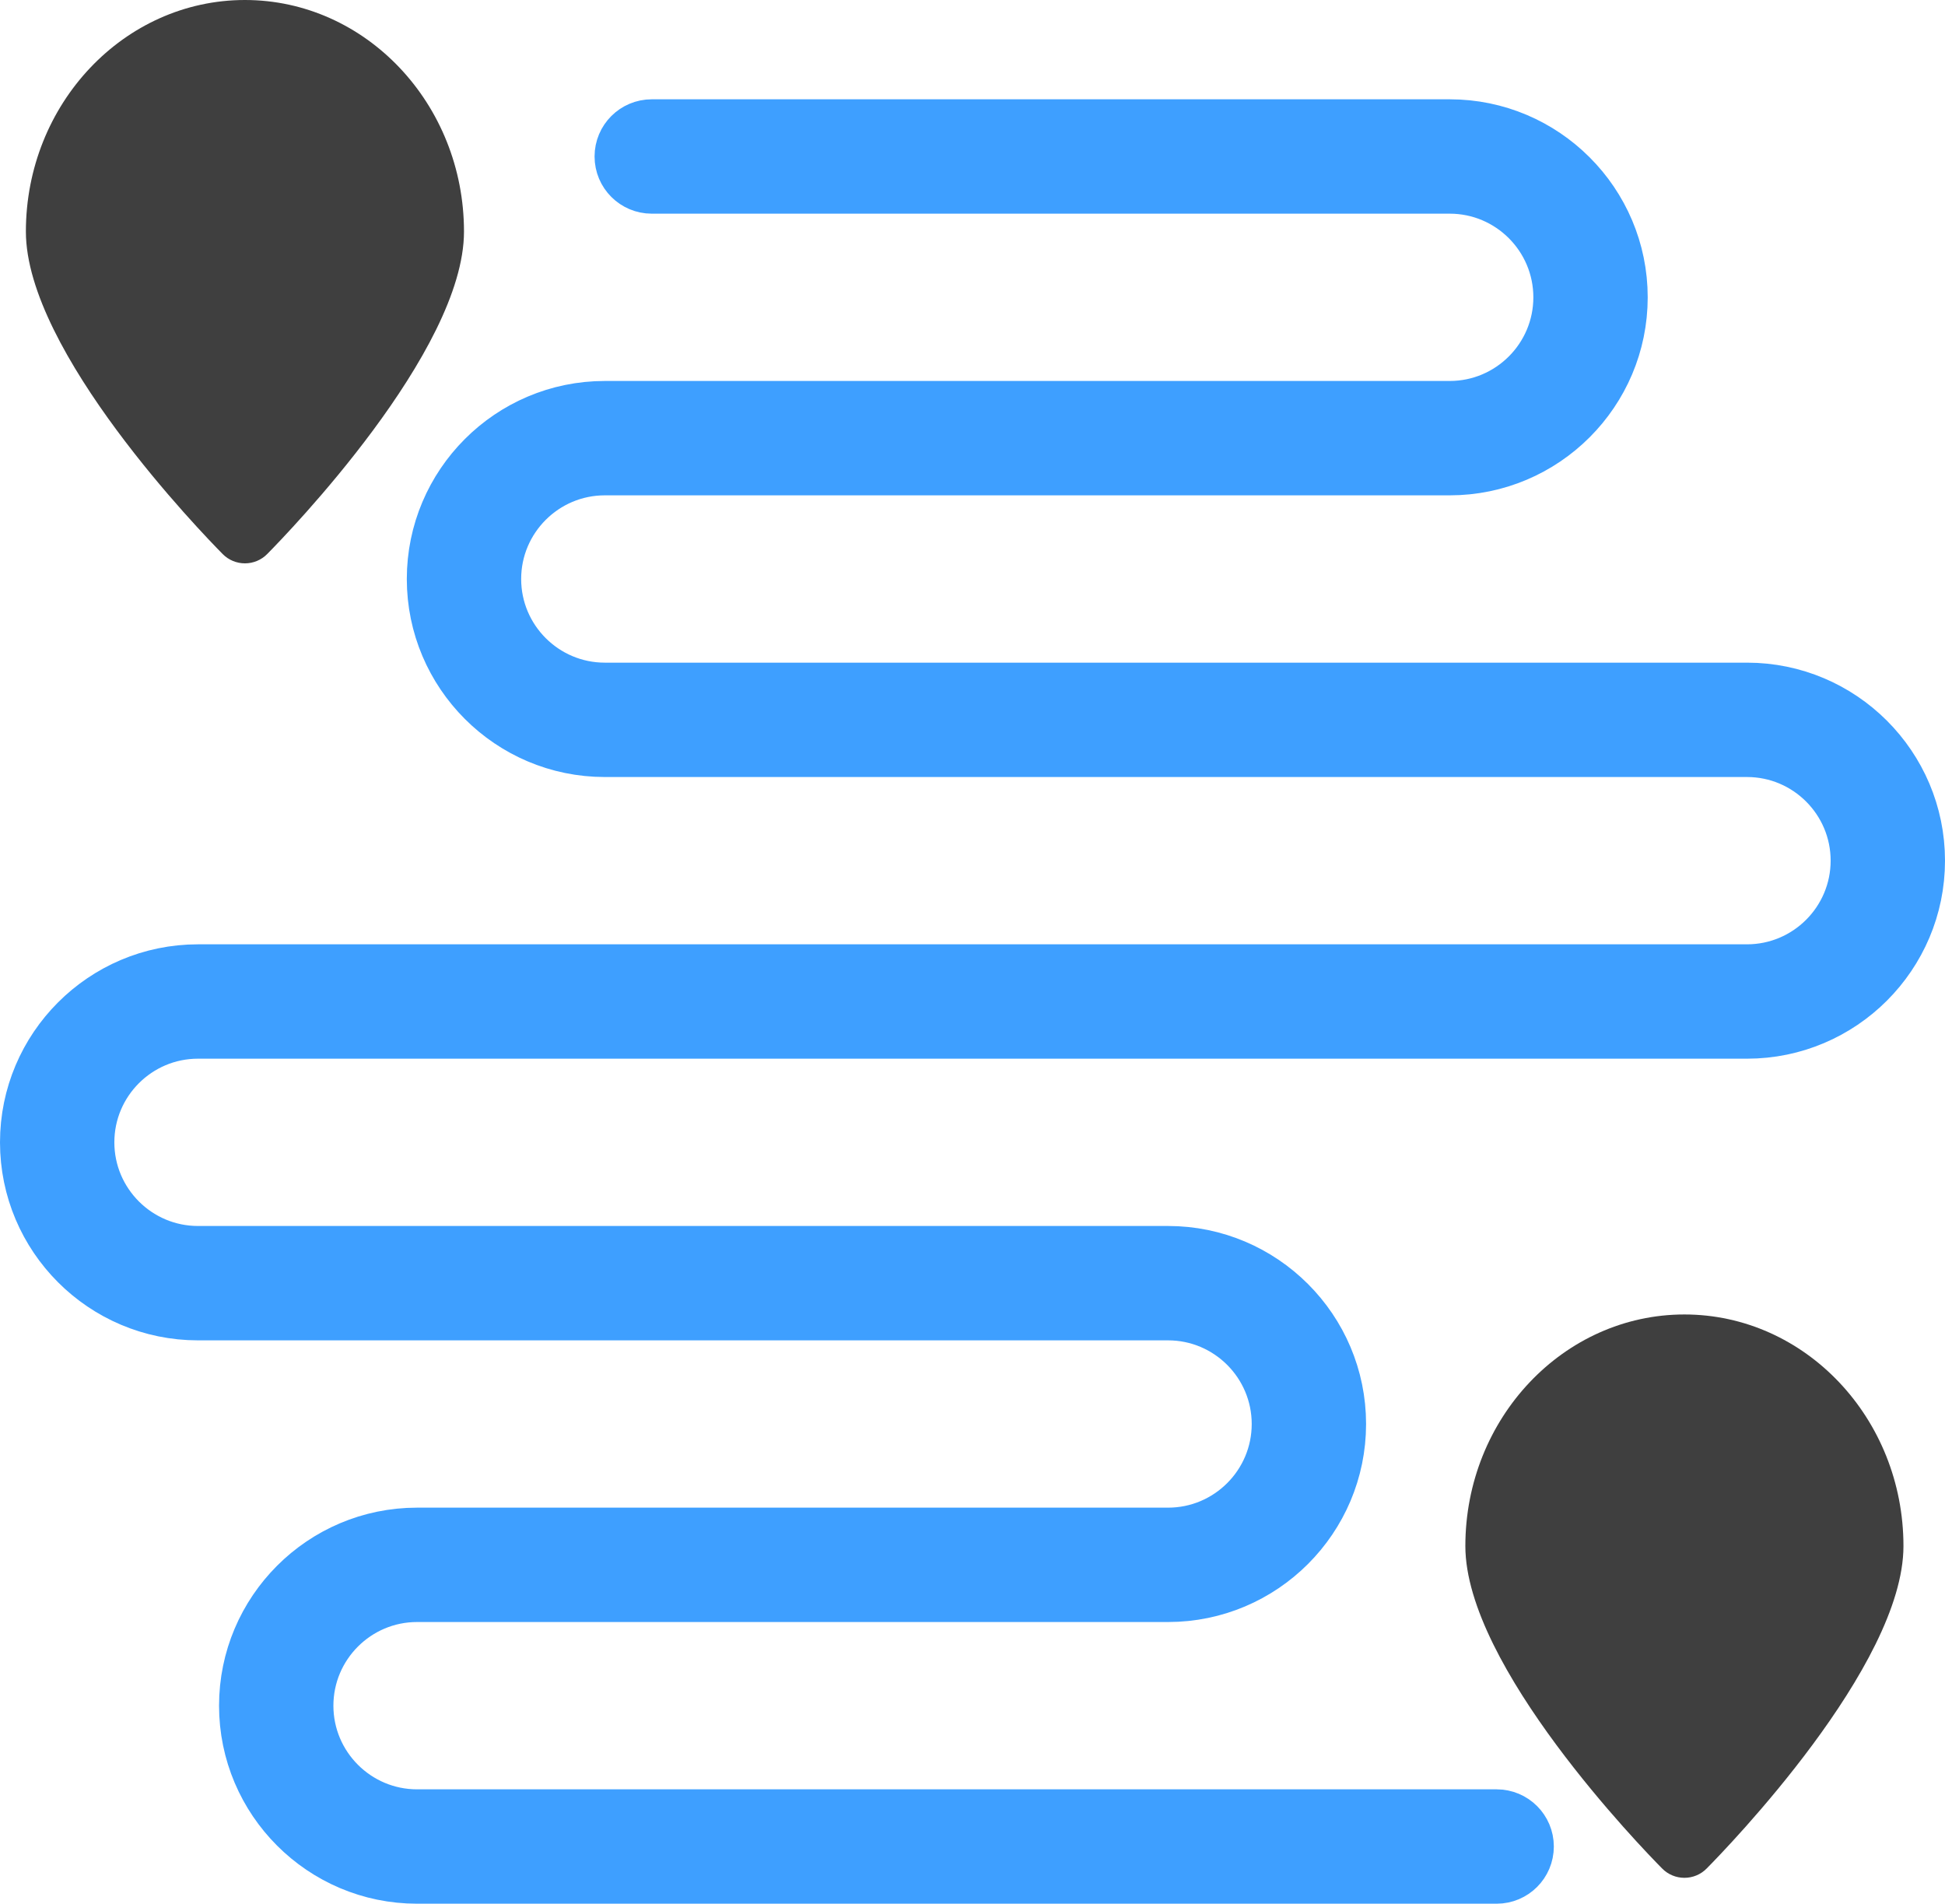 <?xml version="1.0" encoding="utf-8"?>
<!-- Generator: Adobe Illustrator 16.0.0, SVG Export Plug-In . SVG Version: 6.00 Build 0)  -->
<!DOCTYPE svg PUBLIC "-//W3C//DTD SVG 1.1//EN" "http://www.w3.org/Graphics/SVG/1.1/DTD/svg11.dtd">
<svg version="1.1" id="Layer_1" xmlns="http://www.w3.org/2000/svg" xmlns:xlink="http://www.w3.org/1999/xlink" x="0px" y="0px"
	 width="526.001px" height="514.77px" viewBox="-7 0 526.001 514.77" enable-background="new -7 0 526.001 514.77"
	 xml:space="preserve">
<path fill="#3F3F3F" d="M448.527,507.77c-2.259,0-4.427-0.897-6.017-2.516c-5.448-5.5-53.223-54.734-53.223-87.191
	c0-34.535,26.574-62.625,59.238-62.625c32.668,0,59.241,28.09,59.241,62.625c0,32.457-47.772,81.685-53.223,87.191
	C452.953,506.871,450.789,507.77,448.527,507.77z"/>
<path fill="#3F3F3F" d="M59.238,152.332c-2.258,0-4.426-0.898-6.016-2.516C47.773,144.316,0,95.078,0,62.625
	C0,28.09,26.574,0,59.238,0c32.668,0,59.242,28.09,59.242,62.625c0,32.453-47.773,81.684-53.223,87.191
	C63.664,151.434,61.5,152.332,59.238,152.332z"/>
<path fill="#3E9FFF" stroke="#3E9FFF" stroke-width="14" stroke-miterlimit="10" d="M397.754,507.77H105.785
	c-25.668,0-46.547-20.887-46.547-46.547s20.879-46.547,46.547-46.547H308.89c16.336,0,29.621-13.285,29.621-29.617
	s-13.285-29.621-29.621-29.621H46.547C20.879,355.438,0,334.551,0,308.891c0-25.656,20.879-46.543,46.547-46.543h418.906
	c16.336,0,29.621-13.289,29.621-29.621s-13.285-29.617-29.621-29.617h-308.89c-25.668,0-46.547-20.887-46.547-46.547
	s20.879-46.547,46.547-46.547h228.496c16.332,0,29.617-13.285,29.617-29.617c0-16.336-13.285-29.621-29.617-29.621H169.258
	c-4.672,0-8.465-3.785-8.465-8.465s3.793-8.461,8.465-8.461h215.801c25.668,0,46.543,20.887,46.543,46.547
	c0,25.656-20.875,46.543-46.543,46.543H156.563c-16.332,0-29.621,13.289-29.621,29.621s13.289,29.621,29.621,29.621h308.891
	c25.668,0,46.547,20.883,46.547,46.543c0,25.66-20.879,46.546-46.547,46.546H46.547c-16.336,0-29.621,13.285-29.621,29.617
	c0,16.336,13.285,29.621,29.621,29.621h262.344c25.668,0,46.547,20.887,46.547,46.547s-20.879,46.543-46.547,46.543H105.785
	c-16.332,0-29.621,13.289-29.621,29.621s13.289,29.621,29.621,29.621h291.969c4.668,0,8.461,3.781,8.461,8.461
	C406.215,503.985,402.422,507.77,397.754,507.77z"/>
</svg>

